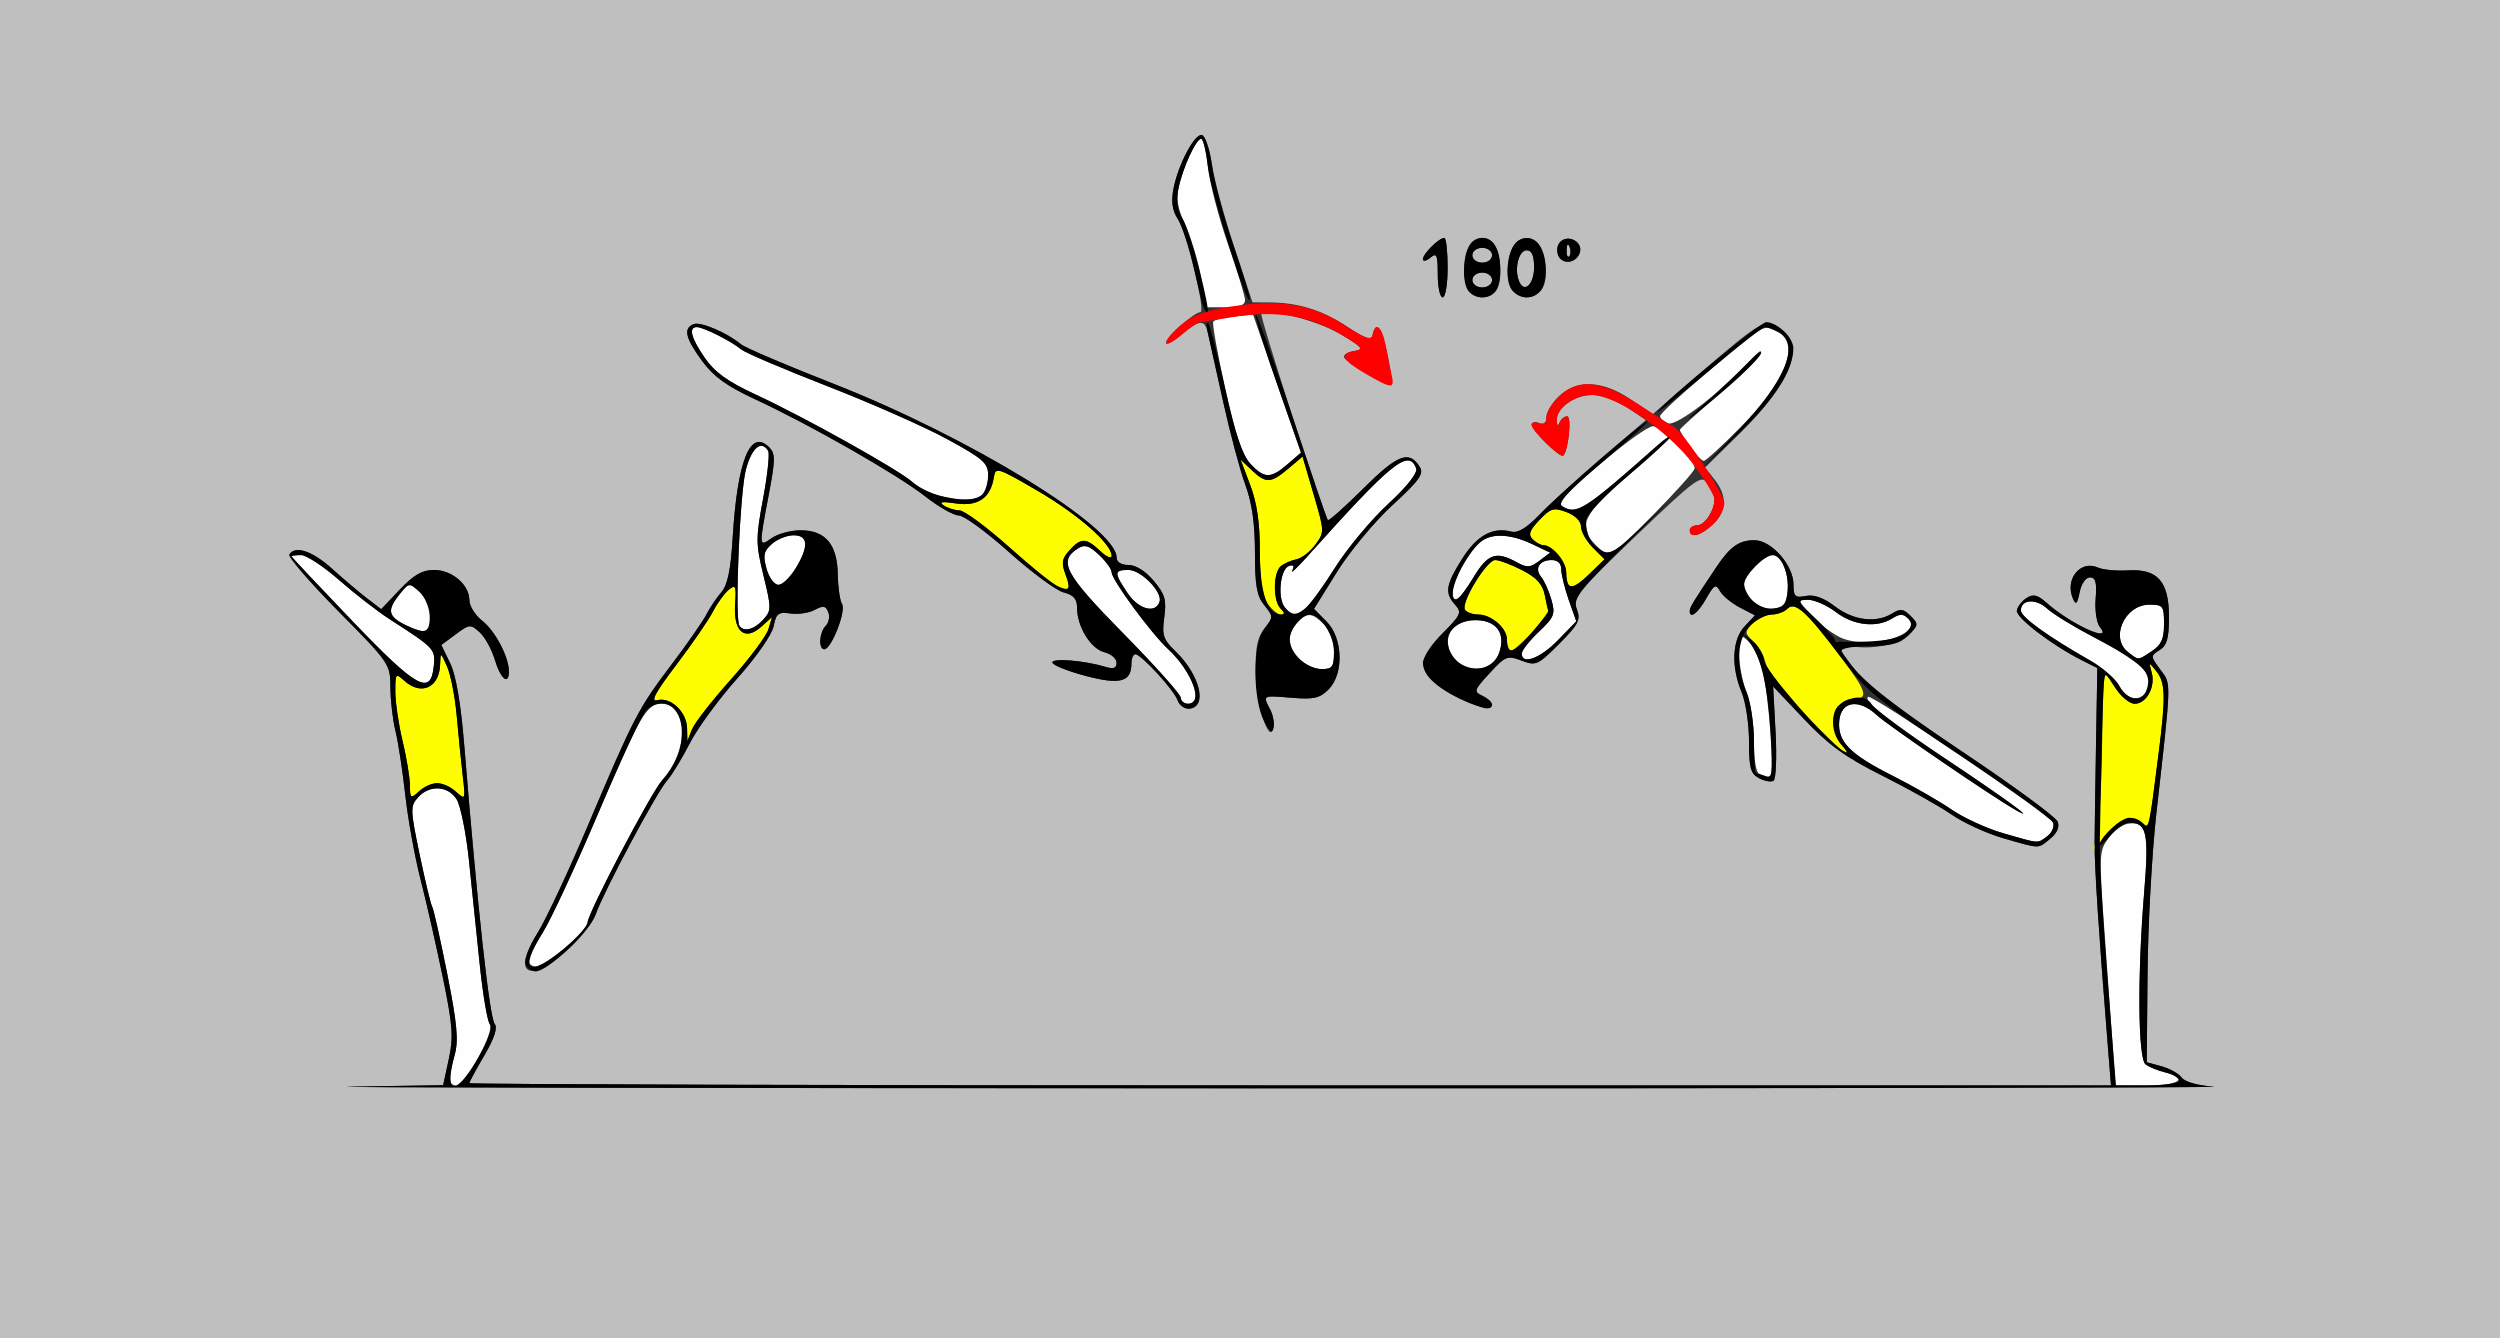 <?xml version="1.0" encoding="UTF-8" standalone="no"?>
<!-- Created with Inkscape (http://www.inkscape.org/) -->

<svg
   xmlns:dc="http://purl.org/dc/elements/1.1/"
   xmlns:cc="http://creativecommons.org/ns#"
   xmlns:rdf="http://www.w3.org/1999/02/22-rdf-syntax-ns#"
   xmlns:svg="http://www.w3.org/2000/svg"
   xmlns="http://www.w3.org/2000/svg"
   xmlns:sodipodi="http://sodipodi.sourceforge.net/DTD/sodipodi-0.dtd"
   xmlns:inkscape="http://www.inkscape.org/namespaces/inkscape"
   id="svg3908"
   version="1.1"
   inkscape:version="0.91 r13725"
   width="472.897"
   height="253.125"
   viewBox="0 0 472.897 253.125"
   sodipodi:docname="20fx520101.svg">
  <rect x="0" y="0" width="472.897" height="253.125" fill="#333333" stroke="none"/>
  <defs
     id="defs3912" />
  <sodipodi:namedview
     pagecolor="#ffffff"
     bordercolor="#666666"
     borderopacity="1"
     objecttolerance="10"
     gridtolerance="10"
     guidetolerance="10"
     inkscape:pageopacity="0"
     inkscape:pageshadow="2"
     inkscape:window-width="792"
     inkscape:window-height="480"
     id="namedview3910"
     showgrid="false"
     inkscape:zoom="0.60901187"
     inkscape:cx="201.1455"
     inkscape:cy="113.42647"
     inkscape:window-x="0"
     inkscape:window-y="0"
     inkscape:window-maximized="0"
     inkscape:current-layer="svg3908" />
  <g
     id="g3918">
    <path
       style="fill:#fefefe"
       d="m 85.052,204.141 c 0.003,-0.645 0.433,-2.715 0.955,-4.601 0.755,-2.728 0.467,-5.864 -1.411,-15.33 -1.298,-6.546 -2.578,-12.253 -2.843,-12.684 -0.265,-0.43 -1.333,-4.869 -2.373,-9.864 -1.781,-8.553 -1.798,-9.184 -0.304,-10.84 2.159,-2.393 5.627,-2.226 7.284,0.35 0.746,1.16 1.797,6.328 2.334,11.484 0.538,5.156 1.456,14.016 2.041,19.688 0.585,5.672 1.445,10.788 1.911,11.368 1.045,1.301 -4.632,11.601 -6.395,11.601 -0.663,0 -1.203,-0.527 -1.2,-1.172 z m 314.698,-4.688 c -0.225,-3.223 -0.942,-13.18 -1.593,-22.127 -1.142,-15.706 -1.119,-16.354 0.658,-18.75 1.012,-1.365 2.676,-2.608 3.697,-2.762 3.535,-0.532 4.021,1.522 3.076,12.99 -1.296,15.718 -1.174,31.387 0.253,32.515 0.643,0.508 2.325,1.2 3.738,1.539 4.6,1.102 2.713,2.455 -3.425,2.455 l -5.995,0 -0.41,-5.859 z M 100,181.723 c 0,-0.599 1.218,-3.025 2.707,-5.391 1.489,-2.365 6.176,-12.453 10.415,-22.416 7.894,-18.553 9.185,-20.791 11.991,-20.791 5.212,0 5.268,8.693 0.094,14.531 -2.097,2.366 -13.972,25.011 -14.052,26.797 -0.073,1.634 -7.972,8.359 -9.817,8.359 -0.736,0 -1.338,-0.49 -1.338,-1.09 z M 378.949,157.624 c -3.097,-0.89 -7.513,-2.914 -9.813,-4.497 -2.3,-1.584 -7.302,-4.453 -11.116,-6.375 -8.139,-4.104 -10.434,-6.45 -10.118,-10.345 0.307,-3.784 3.681,-4.326 7.105,-1.141 2.092,1.946 21.963,15.522 26.301,17.969 4.313,2.433 -1.972,-2.158 -13.097,-9.566 -11.691,-7.786 -15.761,-11.036 -14.84,-11.849 0.666,-0.588 34.438,22.371 34.982,23.782 0.293,0.76 -0.201,1.92 -1.098,2.578 -1.932,1.417 -1.295,1.46 -8.307,-0.555 z m -46.005,-11.057 c -0.761,-0.308 -1.168,-2.53 -1.168,-6.374 0,-3.246 -0.631,-7.416 -1.402,-9.267 -0.771,-1.851 -1.402,-5.132 -1.402,-7.291 0,-3.691 0.098,-3.836 1.649,-2.428 0.907,0.823 2.14,3.315 2.739,5.536 1.276,4.728 2.364,20.479 1.407,20.371 -0.36,-0.041 -1.181,-0.287 -1.824,-0.547 z M 223.364,132.001 c 0,-0.618 -4.87,-6.07 -10.822,-12.116 -11.185,-11.36 -12.457,-13.747 -8.612,-16.164 1.254,-0.788 2.101,-0.524 3.972,1.24 1.308,1.233 2.378,2.716 2.378,3.297 0,1.409 7.506,11.608 10.712,14.555 4.477,4.116 6.744,10.312 3.774,10.312 -0.771,0 -1.402,-0.506 -1.402,-1.124 z m 177.529,-2.235 c -0.711,-1.332 -3.2,-3.504 -5.532,-4.828 -7.844,-4.451 -13.07,-8.211 -13.094,-9.421 -0.043,-2.13 2.809,-2.378 4.93,-0.428 1.13,1.039 5.081,3.465 8.778,5.39 6.741,3.51 10.567,6.377 10.567,7.917 0,4.149 -3.689,5.043 -5.649,1.369 z M 66.593,117.418 C 60.299,110.846 55.147,105.363 55.144,105.234 55.142,105.105 55.957,105 56.955,105 c 0.998,0 4.235,2.125 7.194,4.722 2.958,2.597 7.294,5.953 9.634,7.458 8.401,5.403 8.586,5.599 8.28,8.764 -0.556,5.753 -3.179,4.307 -15.469,-8.525 z m 179.201,7.27 c -2.245,-2.252 -2.401,-4.958 -0.401,-6.964 1.924,-1.93 2.82,-1.859 5.073,0.402 1.157,1.161 1.869,3.125 1.869,5.156 0,2.875 -0.289,3.281 -2.336,3.281 -1.285,0 -3.178,-0.844 -4.206,-1.875 z m 29.625,0.206 c -3.446,-3.82 -0.741,-8.18 4.673,-7.529 3.301,0.397 4.661,2.769 3.5,6.102 -1.159,3.326 -5.738,4.126 -8.173,1.427 z m 12.431,-1.267 c 0,-0.584 1.455,-2.438 3.234,-4.121 2.932,-2.774 3.154,-3.339 2.376,-6.061 -0.472,-1.651 -1.333,-3.575 -1.912,-4.276 -1.347,-1.628 -0.372,-3.231 1.966,-3.231 1.15,0 1.814,0.643 1.814,1.757 0,0.966 0.64,3.576 1.422,5.799 l 1.422,4.042 -3.481,3.576 c -3.349,3.441 -6.84,4.724 -6.84,2.514 z m 114.72,-0.244 c -3.517,-2.678 -0.689,-9.007 4.025,-9.007 2.573,0 2.751,0.236 2.751,3.642 0,2.837 -0.509,3.977 -2.304,5.156 -2.718,1.787 -2.419,1.773 -4.472,0.209 z m -54.439,-2.799 c -1.542,-0.711 -4.039,-2.61 -5.549,-4.22 -2.73,-2.911 -2.733,-2.927 -0.555,-2.927 1.204,0 3.568,1.055 5.253,2.344 3.327,2.545 7.713,3.038 10.654,1.195 1.448,-0.907 2.075,-0.906 2.985,0.007 3.069,3.079 -7.479,6.049 -12.787,3.601 z M 76.869,118.311 c -3.496,-1.685 -3.744,-2.853 -1.257,-5.933 1.754,-2.173 1.808,-2.179 3.738,-0.427 1.89,1.716 2.712,6.559 1.257,7.413 -0.386,0.226 -2.068,-0.247 -3.738,-1.052 z m 62.989,0.04 c -0.903,-1.466 0.087,-25.244 1.23,-29.522 1.11,-4.154 2.912,-5.669 4.219,-3.547 0.307,0.498 -0.123,4.552 -0.955,9.009 -1.408,7.539 -1.403,8.554 0.074,14.601 1.509,6.178 1.506,6.589 -0.069,8.335 -1.699,1.883 -3.72,2.389 -4.499,1.125 z m 103.183,-3.446 c -1.447,-1.749 -0.895,-7.292 0.78,-7.845 0.867,-0.286 1.071,9.4e-4 0.612,0.865 -0.377,0.711 0.931,-0.512 2.907,-2.719 15.911,-17.769 19.11,-20.362 20.533,-16.644 0.336,0.878 -1.586,3.333 -5.321,6.797 -3.215,2.982 -7.712,8.376 -9.991,11.985 -5.514,8.729 -7.349,10.187 -9.521,7.561 z m -29.724,-2.678 c -2.649,-3.936 -2.631,-4.415 0.166,-4.415 2.373,0 6.458,4.195 5.861,6.018 -0.756,2.308 -3.97,1.453 -6.027,-1.603 z m 118.176,1.415 c -0.873,-0.967 -1.587,-2.39 -1.587,-3.162 0,-1.618 3.807,-5.48 5.401,-5.48 1.685,0 3.151,3.54 2.832,6.84 -0.234,2.429 -0.746,3.057 -2.675,3.282 -1.429,0.167 -3.021,-0.426 -3.972,-1.48 z m -56.723,-1.846 c 0.005,-1.987 3.324,-7.755 5.397,-9.375 2.054,-1.605 5.628,-1.419 9.673,0.503 l 3.391,1.612 -2.033,1.538 c -1.757,1.329 -2.344,1.365 -4.325,0.265 -3.872,-2.151 -5.459,-1.59 -8.15,2.879 -2.683,4.457 -3.958,5.288 -3.952,2.578 z m -129.775,-4.219 c -0.709,-2.533 -0.539,-3.323 1.011,-4.688 1.025,-0.902 2.869,-1.641 4.097,-1.641 1.505,0 2.232,0.535 2.229,1.641 -0.006,2.434 -3.498,7.734 -5.096,7.734 -0.769,0 -1.77,-1.36 -2.242,-3.047 z M 301.869,103.125 c -3.542,-3.553 -2.486,-5.834 6.075,-13.125 4.369,-3.721 7.944,-7.004 7.944,-7.296 0,-0.292 -0.946,0.308 -2.103,1.333 -14.155,12.548 -15.561,13.447 -18.303,11.704 -0.908,-0.577 1.039,-2.738 7.168,-7.954 4.628,-3.939 9.128,-7.162 9.999,-7.162 1.688,0 7.911,6.244 7.911,7.938 0,1.112 -15.049,16.437 -16.141,16.437 -0.375,0 -1.523,-0.844 -2.551,-1.875 z M 177.743,93.76 c -1.704,-0.405 -4.017,-1.559 -5.14,-2.565 -2.599,-2.329 -20.428,-12.281 -29.687,-16.572 -5.258,-2.437 -7.728,-4.214 -9.579,-6.894 -2.623,-3.796 -3.155,-5.854 -1.514,-5.854 1.228,0 6.496,2.649 8.365,4.207 0.771,0.643 8.131,3.784 16.355,6.981 8.224,3.197 18.423,7.705 22.664,10.018 6.769,3.692 7.71,4.519 7.71,6.781 0,4.567 -2.278,5.535 -9.173,3.898 z m 58.786,-6.019 c -1.524,-1.627 -2.859,-5.61 -4.775,-14.25 -1.463,-6.595 -2.48,-12.284 -2.259,-12.642 0.221,-0.358 2.006,-0.804 3.967,-0.992 l 3.566,-0.341 4.529,13.056 4.529,13.056 -2.534,2.186 c -3.195,2.756 -4.385,2.744 -7.023,-0.072 z m 83.162,-3.277 c -1.063,-1.498 -1.933,-2.915 -1.933,-3.15 0,-0.235 3.184,-3.102 7.077,-6.371 3.892,-3.269 7.513,-6.809 8.046,-7.866 0.582,-1.152 -0.1,-0.751 -1.703,1.001 -5.548,6.069 -14.055,12.602 -15.622,11.999 -0.845,-0.325 -1.537,-0.94 -1.537,-1.365 0,-0.425 3.68,-3.866 8.178,-7.645 12.147,-10.207 11.178,-9.617 13.813,-8.413 4.666,2.133 1.99,9.277 -6.818,18.205 -3.434,3.48 -6.541,6.328 -6.906,6.328 -0.364,0 -1.532,-1.225 -2.595,-2.723 z M 227.16,52.266 c -0.616,-3.223 -1.967,-7.646 -3.002,-9.831 -1.36,-2.869 -1.697,-4.819 -1.213,-7.027 0.828,-3.784 3.33,-9.157 4.264,-9.157 0.382,0 0.961,2.426 1.288,5.391 0.327,2.965 2.039,9.536 3.806,14.602 1.766,5.066 3.212,9.812 3.212,10.547 0,0.926 -1.109,1.336 -3.617,1.336 l -3.617,0 -1.12,-5.859 z"
       id="path3928"
       inkscape:connector-curvature="0" />
    <path
       style="fill:#bfbfbf"
       d="M 0,126.562 0,0 l 236.449,0 236.449,0 0,126.562 0,126.562 -236.449,0 L 0,253.125 0,126.562 Z m 418.755,78.99 c -3.027,-0.209 -5.48,-0.903 -6.076,-1.72 -0.549,-0.753 -2.26,-1.712 -3.801,-2.131 l -2.803,-0.761 0.151,-16.799 c 0.083,-9.239 0.839,-22.916 1.68,-30.392 2.881,-25.628 2.843,-24.216 0.735,-27.077 -1.867,-2.532 -1.87,-2.616 -0.135,-3.702 1.393,-0.873 1.775,-2.218 1.775,-6.26 0,-6.733 -2.147,-9.162 -7.788,-8.813 -2.142,0.132 -4.688,-0.111 -5.657,-0.54 -3.341,-1.48 -6.312,2.24 -4.712,5.9 0.546,1.25 0.812,0.99 1.256,-1.227 0.323,-1.614 1.157,-2.812 1.956,-2.812 1.067,0 1.318,0.941 1.075,4.021 -0.177,2.245 0.183,4.626 0.815,5.391 2.649,3.202 -5.577,-0.551 -10.119,-4.617 -1.666,-1.491 -2.501,-1.695 -3.738,-0.913 -0.876,0.554 -1.714,1.619 -1.861,2.367 -0.26,1.321 6.613,6.574 12.417,9.491 l 2.804,1.409 -0.241,13.925 c -0.133,7.659 -0.258,16.245 -0.278,19.081 -0.032,4.549 0.791,17.153 2.555,39.141 l 0.546,6.797 -155.263,0 c -85.395,0 -155.263,-0.192 -155.263,-0.427 0,-0.235 1.277,-2.6 2.837,-5.254 1.851,-3.15 2.537,-5.2 1.974,-5.901 -1.006,-1.251 -3.232,-21.56 -5.771,-52.636 -0.659,-8.066 -1.563,-13.354 -2.672,-15.638 l -1.676,-3.45 2.725,-2.021 c 2.603,-1.931 2.806,-1.948 4.531,-0.382 0.993,0.902 2.29,3.258 2.881,5.237 1.073,3.592 2.648,4.878 2.648,2.161 0,-2.719 -2.582,-7.628 -5.027,-9.557 -1.347,-1.063 -2.45,-2.821 -2.45,-3.907 0,-2.916 -3.281,-5.724 -6.687,-5.724 -2.219,0 -3.819,0.918 -6.467,3.71 l -3.518,3.71 -2.645,-2.015 c -1.455,-1.108 -4.423,-3.621 -6.597,-5.585 -3.781,-3.417 -7.039,-4.514 -8.132,-2.74 -0.281,0.457 3.9,5.293 9.291,10.747 9.684,9.797 9.802,9.97 9.824,14.404 0.012,2.468 0.441,6.175 0.953,8.238 0.512,2.062 1.345,7.491 1.851,12.063 0.506,4.572 1.8,11.744 2.877,15.938 1.077,4.193 2.961,12.476 4.187,18.405 1.928,9.321 2.086,11.445 1.166,15.683 l -1.064,4.902 -17.379,0.277 c -9.559,0.152 66.943,0.294 170.004,0.315 103.061,0.021 185.098,-0.119 182.306,-0.311 z m -311.588,-25.689 c 2.462,-2.138 4.939,-5.236 5.504,-6.886 1.438,-4.196 11.494,-23.052 13.504,-25.321 0.913,-1.031 2.841,-4.195 4.283,-7.031 1.442,-2.836 5.48,-8.355 8.972,-12.265 3.635,-4.07 6.587,-8.304 6.906,-9.904 0.485,-2.432 0.897,-2.745 3.172,-2.41 1.438,0.212 3.51,-0.096 4.605,-0.684 1.621,-0.87 2.098,-0.788 2.568,0.441 0.318,0.83 0.101,1.988 -0.481,2.572 -1.234,1.238 -1.426,4.437 -0.266,4.437 1.32,0 4.153,-7.236 3.347,-8.545 -0.409,-0.664 -0.773,-3.189 -0.808,-5.61 -0.082,-5.666 -2.331,-8.345 -7.007,-8.345 -1.862,0 -4.32,0.657 -5.463,1.459 -2.474,1.738 -2.472,1.772 -0.613,-8.057 1.297,-6.856 1.305,-7.902 0.072,-9.138 -3.534,-3.545 -5.985,2.568 -6.871,17.142 -0.373,6.136 -0.958,8.949 -2.146,10.312 -0.898,1.031 -2.172,2.93 -2.832,4.219 -0.66,1.289 -3.594,5.508 -6.522,9.375 -6.36,8.402 -7.18,9.978 -15.856,30.469 -3.711,8.766 -8.013,17.943 -9.558,20.393 -4.888,7.75 -1.763,9.673 5.489,3.377 z m 280.638,-21.2 c 1.308,-1.063 1.814,-2.212 1.424,-3.234 -0.333,-0.872 -8.455,-6.823 -18.048,-13.224 -9.647,-6.438 -18.486,-13.045 -19.778,-14.784 -5.241,-7.054 -5.049,-6.581 -2.235,-5.508 3.43,1.308 10.16,0.179 12.163,-2.041 1.533,-1.7 1.536,-1.9 0.041,-3.399 -1.312,-1.316 -1.908,-1.392 -3.43,-0.44 -2.998,1.878 -7.334,1.357 -10.806,-1.3 -2.168,-1.659 -3.964,-2.308 -5.545,-2.005 -2.042,0.392 -2.339,0.118 -2.339,-2.162 0,-3.645 -4.171,-8.379 -7.381,-8.379 -2.898,0 -4.597,1.194 -7.17,5.039 -4.459,6.664 -5.065,7.659 -5.07,8.32 -0.011,1.626 1.515,0.484 3.111,-2.328 1.503,-2.649 1.824,-2.82 2.617,-1.4 0.497,0.89 2.186,2.284 3.755,3.098 l 2.852,1.479 -1.964,2.097 c -2.357,2.517 -2.586,7.574 -0.562,12.433 0.771,1.851 1.402,6.041 1.402,9.312 0,5.007 0.298,6.106 1.888,6.96 1.039,0.558 2.273,0.776 2.742,0.485 0.47,-0.292 0.647,-4.413 0.393,-9.184 l -0.46,-8.655 5.896,6.224 c 4.638,4.895 7.791,7.172 14.774,10.669 4.883,2.445 10.761,5.742 13.061,7.326 2.3,1.584 6.716,3.609 9.813,4.499 7.111,2.043 6.475,2.036 8.855,0.103 z m -147.558,-24.49 c -1.427,-2.675 -1.475,-2.649 4.04,-2.19 4.216,0.351 5.354,0.097 7.009,-1.563 2.951,-2.96 2.749,-9.73 -0.385,-12.873 l -2.361,-2.368 4.335,-6.978 c 2.387,-3.841 7.106,-9.524 10.5,-12.644 5.121,-4.707 5.996,-5.934 5.168,-7.252 -2.005,-3.193 -4.19,-2.35 -10.7,4.13 -3.519,3.502 -6.53,6.18 -6.692,5.951 -0.887,-1.257 -12.925,-38.616 -12.561,-38.981 1.174,-1.177 10.409,1.146 14.829,3.73 4.184,2.447 4.646,2.966 2.88,3.236 -1.157,0.177 -2.103,0.678 -2.103,1.114 0,0.856 8.484,5.88 9.021,5.341 0.179,-0.179 -0.153,-2.717 -0.738,-5.639 -1.037,-5.179 -2.23,-6.798 -2.84,-3.852 -0.243,1.176 -1.173,0.881 -4.765,-1.51 -4.714,-3.138 -9.298,-4.578 -14.696,-4.616 l -3.271,-0.023 -3.48,-10.546 c -1.914,-5.8 -3.807,-12.834 -4.206,-15.629 -0.399,-2.796 -1.228,-5.249 -1.843,-5.452 -1.356,-0.448 -4.563,5.602 -5.432,10.246 -0.44,2.351 -0.194,4.044 0.812,5.582 1.71,2.618 5.364,17.675 4.289,17.675 -1.169,0 -6.495,4.749 -6.495,5.792 0,0.516 1.294,-0.155 2.875,-1.49 3.524,-2.974 4.424,-3.031 5.06,-0.318 0.272,1.16 1.561,6.961 2.865,12.891 1.304,5.93 3.193,13.012 4.197,15.738 1.271,3.451 1.825,7.336 1.825,12.787 0,6.286 0.349,8.262 1.77,10.022 1.735,2.15 1.736,2.236 0.003,4.445 -1.369,1.746 -1.736,3.647 -1.63,8.458 0.135,6.116 2.634,13.703 3.374,10.239 0.187,-0.875 -0.107,-2.43 -0.654,-3.454 z m -13.475,-1.534 c 0.781,-2.042 -1.237,-6.375 -4.372,-9.388 -2.372,-2.28 -2.635,-3.064 -2.168,-6.481 0.45,-3.293 0.146,-4.346 -1.989,-6.891 -1.553,-1.851 -3.385,-3.005 -4.774,-3.005 -1.378,0 -2.253,-0.545 -2.253,-1.404 0,-5.752 -27.877,-22.837 -53.84,-32.995 -8.683,-3.397 -16.417,-6.7 -17.188,-7.339 -2.658,-2.203 -7.649,-4.335 -8.963,-3.829 -2.015,0.776 -1.595,2.631 1.577,6.958 2.182,2.977 4.655,4.764 10.047,7.263 10.413,4.825 27.016,14.309 32.236,18.414 2.488,1.956 5.312,3.557 6.277,3.557 0.964,0 5.256,3.134 9.536,6.965 4.281,3.831 8.921,7.251 10.312,7.602 1.885,0.475 2.529,1.22 2.529,2.925 0,3.53 2.586,7.73 5.157,8.377 1.276,0.321 2.319,1.22 2.319,1.998 0,1.03 -0.571,1.241 -2.103,0.776 -3.936,-1.194 -10.047,-1.703 -10.047,-0.836 0,0.475 2.772,1.604 6.16,2.51 6.63,1.772 8.794,1.204 8.794,-2.307 0,-0.968 0.335,-1.76 0.745,-1.76 1.093,0 7.303,6.757 7.971,8.672 0.703,2.017 3.295,2.156 4.037,0.218 z m 55.472,0.629 c 0,-0.437 -0.819,-1.175 -1.819,-1.641 -1.71,-0.796 -1.629,-1.053 1.356,-4.298 2.982,-3.242 3.349,-3.386 6.037,-2.368 2.721,1.03 3.07,0.874 7.099,-3.168 3.72,-3.732 4.13,-4.535 3.357,-6.576 -0.815,-2.15 0.035,-3.201 11.284,-13.954 11.369,-10.867 12.25,-11.513 13.454,-9.861 0.709,0.972 1.289,2.348 1.289,3.057 0,2.158 -1.853,4.915 -3.304,4.915 -0.753,0 -1.369,0.422 -1.369,0.938 0,1.576 2.099,1.048 4.379,-1.101 2.64,-2.488 2.759,-5.386 0.348,-8.461 l -1.815,-2.315 6.592,-6.484 c 9.709,-9.55 12.465,-16.619 7.7,-19.752 -3.022,-1.986 -3.538,-1.699 -15.485,8.616 l -8.728,7.536 -4.196,-2.827 c -5.313,-3.58 -10.103,-3.784 -13.508,-0.575 -1.314,1.238 -2.389,3.008 -2.389,3.934 0,1.11 -0.477,1.499 -1.402,1.143 -0.771,-0.297 -1.402,-0.152 -1.402,0.323 0,1.074 5.443,6.381 5.982,5.832 0.991,-1.008 1.632,-7.432 0.742,-7.432 -0.528,0 -1.173,0.527 -1.432,1.172 -0.305,0.759 -0.497,0.646 -0.545,-0.323 -0.12,-2.441 3.459,-4.976 6.889,-4.878 1.726,0.049 4.675,1.137 6.554,2.418 l 3.416,2.329 -8.233,7.048 c -4.528,3.876 -9.847,8.728 -11.82,10.782 -2.45,2.55 -4.149,3.587 -5.359,3.27 -3.55,-0.931 -6.527,0.703 -9.316,5.113 -3.135,4.959 -3.368,6.474 -1.34,8.722 1.297,1.438 1.087,1.921 -2.336,5.354 -4.192,4.205 -4.683,6.618 -1.867,9.174 3.515,3.191 11.189,6.167 11.189,4.338 z M 273.832,50.625 c 0,-3.094 -0.282,-5.625 -0.627,-5.625 -1.003,0 -4.046,3.016 -4.046,4.01 0,0.499 0.631,0.382 1.402,-0.26 1.212,-1.009 1.402,-0.579 1.402,3.166 0,2.383 0.421,4.334 0.935,4.334 0.519,0 0.935,-2.5 0.935,-5.625 z m 9.12,4.453 c 1.539,-1.922 0.902,-8.337 -0.943,-9.503 -2.65,-1.676 -4.885,0.406 -5.029,4.683 -0.137,4.077 0.948,5.992 3.394,5.992 0.902,0 2.062,-0.527 2.578,-1.172 z m -4.447,-2.109 c 0,-0.781 0.831,-1.406 1.869,-1.406 1.038,0 1.869,0.625 1.869,1.406 0,0.781 -0.831,1.406 -1.869,1.406 -1.038,0 -1.869,-0.625 -1.869,-1.406 z m 0,-4.688 c 0,-0.781 0.831,-1.406 1.869,-1.406 1.038,0 1.869,0.625 1.869,1.406 0,0.781 -0.831,1.406 -1.869,1.406 -1.038,0 -1.869,-0.625 -1.869,-1.406 z m 13.03,6.628 c 1.591,-1.923 0.853,-8.105 -1.114,-9.341 -2.538,-1.595 -4.855,0.416 -5.2,4.514 -0.323,3.829 1.029,6.168 3.565,6.168 0.902,0 2.139,-0.603 2.75,-1.341 z m -4.225,-1.794 c -0.897,-2.345 -0.021,-5.771 1.475,-5.771 0.973,0 1.402,0.981 1.402,3.203 0,3.324 -1.929,5.046 -2.877,2.568 z m 11.58,-5.55 c 0.372,-1.937 -2.326,-3.243 -3.75,-1.815 -1.424,1.428 -0.123,4.135 1.809,3.762 0.895,-0.173 1.769,-1.049 1.941,-1.947 z m -2.555,-0.299 c 0.045,-1.092 0.266,-1.314 0.565,-0.566 0.27,0.677 0.237,1.485 -0.074,1.797 -0.311,0.312 -0.531,-0.242 -0.491,-1.23 z"
       id="path3926"
       inkscape:connector-curvature="0" />
    <path
       style="fill:#fefe00"
       d="m 396.739,157.022 c 0.404,-2.057 0.793,-8.592 0.865,-14.522 0.072,-5.93 0.227,-11.836 0.345,-13.125 0.212,-2.321 0.233,-2.314 2.159,0.703 1.07,1.676 2.73,3.047 3.69,3.047 2.214,0 3.955,-3.192 3.216,-5.895 -0.553,-2.02 -0.529,-2.026 0.883,-0.254 1.718,2.156 1.791,4.765 0.434,15.475 -1.832,14.455 -1.829,14.444 -2.974,13.296 -1.834,-1.84 -4.17,-1.16 -6.803,1.978 l -2.548,3.038 0.734,-3.741 z M 77.537,148.505 c -0.018,-1.498 -0.643,-5.255 -1.387,-8.348 -0.745,-3.094 -1.361,-7.272 -1.369,-9.286 -0.014,-3.488 0.066,-3.587 1.695,-2.109 3.191,2.897 6.638,1.327 6.778,-3.089 0.075,-2.372 0.086,-2.369 1.321,0.422 0.685,1.547 1.506,5.766 1.825,9.375 0.319,3.609 0.827,8.672 1.128,11.25 0.538,4.597 0.513,4.656 -1.274,3.047 -2.287,-2.059 -4.77,-2.091 -6.975,-0.089 -1.618,1.469 -1.711,1.407 -1.742,-1.172 z M 341.536,135.234 c -3.847,-3.996 -7.244,-8.404 -7.55,-9.796 -0.306,-1.392 -1.352,-3.253 -2.326,-4.137 -1.654,-1.502 -1.668,-1.718 -0.215,-3.329 0.855,-0.948 2.456,-1.723 3.559,-1.723 1.103,0 2.499,-0.496 3.104,-1.103 1.439,-1.443 3.571,0.481 10.046,9.065 4.993,6.618 5.408,7.975 2.444,7.975 -3.789,0 -5.239,5.366 -2.323,8.598 0.851,0.943 1.256,1.714 0.901,1.714 -0.355,0 -3.793,-3.27 -7.64,-7.266 z m -211.571,2.489 c -0.075,-3.063 -3.12,-5.932 -5.605,-5.28 -1.38,0.362 -0.445,-1.388 3.567,-6.679 2.99,-3.943 6.102,-8.466 6.917,-10.051 0.815,-1.584 2.154,-3.441 2.977,-4.127 1.337,-1.113 1.468,-0.821 1.23,2.75 -0.344,5.159 1.827,7.011 4.943,4.218 l 2.048,-1.836 -0.706,2.344 c -0.388,1.289 -3.598,5.575 -7.132,9.523 -3.534,3.949 -6.82,8.168 -7.303,9.375 l -0.877,2.195 -0.059,-2.433 z m 155.698,-14.605 c -0.339,-0.34 -0.617,-1.327 -0.617,-2.192 0,-2.114 -2.955,-4.677 -5.392,-4.677 -1.086,0 -2.23,-0.416 -2.544,-0.924 -0.813,-1.319 4.108,-9.388 5.725,-9.388 0.743,0 3.029,0.859 5.082,1.91 2.719,1.392 3.88,2.657 4.281,4.665 0.302,1.515 0.604,2.892 0.671,3.058 0.313,0.781 -6.665,8.091 -7.206,7.548 z m -45.891,-8.952 c -1.032,-1.478 -1.455,-4.337 -1.455,-9.834 0,-5.419 -0.549,-9.2 -1.826,-12.57 l -1.826,-4.82 2.12,1.998 c 2.702,2.546 3.586,2.509 6.898,-0.286 l 2.706,-2.284 2.095,7.142 c 2.071,7.063 2.075,7.168 0.304,9.549 -0.985,1.324 -2.587,2.559 -3.56,2.743 -0.974,0.184 -2.296,0.763 -2.938,1.287 -1.488,1.212 -1.519,6.557 -0.047,8.034 0.81,0.813 0.825,1.125 0.053,1.125 -0.588,0 -1.723,-0.938 -2.523,-2.084 z M 200,110.884 c -0.771,-0.292 -4.886,-3.634 -9.144,-7.426 -4.258,-3.792 -8.464,-6.902 -9.346,-6.91 -0.882,-0.007 -2.235,-0.436 -3.006,-0.951 -0.993,-0.663 -0.308,-0.771 2.349,-0.37 4.135,0.624 6.543,-1.044 7.145,-4.953 0.305,-1.978 0.668,-1.865 8.263,2.559 7.703,4.488 14.019,10.036 14.019,12.316 0,0.613 -0.973,0.197 -2.163,-0.924 -2.684,-2.529 -3.629,-2.548 -5.823,-0.116 -1.456,1.614 -1.567,2.365 -0.693,4.688 1.058,2.811 0.89,3.03 -1.601,2.087 z m 96.901,0.07 c -0.352,-0.353 -0.639,-1.56 -0.639,-2.684 0,-2.04 -2.611,-5.145 -4.326,-5.145 -0.499,0 -1.411,-0.505 -2.027,-1.123 -0.869,-0.872 -0.582,-1.685 1.286,-3.642 2.146,-2.247 2.701,-2.407 5.138,-1.484 1.646,0.623 2.732,1.715 2.732,2.747 0,0.942 1,2.715 2.222,3.941 l 2.222,2.229 -2.984,2.901 c -1.641,1.596 -3.272,2.613 -3.624,2.26 z"
       id="path3924"
       inkscape:connector-curvature="0" />
    <path
       style="fill:#fe0000"
       d="m 319.626,100.312 c 0,-0.516 0.616,-0.938 1.369,-0.938 1.455,0 3.304,-2.76 3.304,-4.931 0,-0.717 -1.787,-3.682 -3.972,-6.588 -4.702,-6.255 -14.502,-13.008 -19.065,-13.138 -3.338,-0.095 -6.915,2.474 -6.796,4.881 0.048,0.969 0.24,1.083 0.545,0.323 0.259,-0.645 0.904,-1.172 1.432,-1.172 0.89,0 0.248,6.424 -0.742,7.432 -0.539,0.548 -5.982,-4.758 -5.982,-5.832 0,-0.474 0.631,-0.62 1.402,-0.323 0.925,0.356 1.402,-0.032 1.402,-1.143 0,-0.925 1.075,-2.695 2.389,-3.934 3.709,-3.495 8.094,-3.009 15.27,1.693 3.287,2.154 6.233,4.036 6.546,4.183 1.637,0.768 9.44,12.624 9.44,14.342 0,1.102 -0.973,2.922 -2.163,4.043 -2.28,2.149 -4.379,2.677 -4.379,1.101 z M 258.178,70.617 c -4.453,-2.601 -4.968,-3.772 -1.869,-4.246 1.764,-0.27 1.296,-0.794 -2.907,-3.251 -5.933,-3.469 -12.355,-4.466 -20.224,-3.139 -3.084,0.52 -5.891,0.948 -6.237,0.951 -0.346,0.003 -1.923,1.098 -3.505,2.433 -3.295,2.782 -3.946,1.718 -0.773,-1.264 2.726,-2.562 5.536,-3.572 12.227,-4.396 8.102,-0.998 13.754,0.107 19.464,3.806 3.936,2.549 5.054,2.929 5.293,1.799 0.544,-2.58 1.813,-1.506 2.461,2.082 0.349,1.934 0.862,4.465 1.14,5.625 0.621,2.595 -0.035,2.544 -5.072,-0.398 z"
       id="path3922"
       inkscape:connector-curvature="0" />
    <path
       style="fill:#000000"
       d="m 66.445,205.549 17.379,-0.277 1.064,-4.902 c 0.92,-4.238 0.762,-6.362 -1.166,-15.683 -1.226,-5.93 -3.11,-14.212 -4.187,-18.405 -1.077,-4.193 -2.371,-11.365 -2.877,-15.938 -0.506,-4.572 -1.339,-10.001 -1.851,-12.063 -0.512,-2.062 -0.941,-5.77 -0.953,-8.238 -0.022,-4.434 -0.14,-4.607 -9.824,-14.404 -5.391,-5.454 -9.572,-10.29 -9.291,-10.747 1.093,-1.774 4.351,-0.676 8.132,2.74 2.173,1.964 5.142,4.477 6.597,5.585 l 2.645,2.015 3.518,-3.71 c 2.648,-2.792 4.248,-3.71 6.467,-3.71 3.406,0 6.687,2.808 6.687,5.724 0,1.086 1.102,2.844 2.45,3.907 2.445,1.929 5.027,6.838 5.027,9.557 0,2.717 -1.575,1.431 -2.648,-2.161 -0.591,-1.979 -1.887,-4.335 -2.881,-5.237 -1.725,-1.566 -1.928,-1.549 -4.531,0.382 l -2.725,2.021 1.676,3.45 c 1.11,2.283 2.013,7.572 2.672,15.638 2.539,31.077 4.765,51.385 5.771,52.636 0.563,0.701 -0.123,2.751 -1.974,5.901 -1.56,2.655 -2.837,5.019 -2.837,5.254 0,0.235 69.868,0.427 155.263,0.427 l 155.263,0 -0.546,-6.797 c -1.765,-21.988 -2.588,-34.591 -2.555,-39.141 0.02,-2.836 0.145,-11.423 0.278,-19.081 l 0.241,-13.925 -2.804,-1.409 c -5.804,-2.917 -12.677,-8.171 -12.417,-9.491 0.147,-0.748 0.985,-1.814 1.861,-2.367 1.237,-0.782 2.073,-0.578 3.738,0.913 4.542,4.065 12.768,7.819 10.119,4.617 -0.632,-0.764 -0.993,-3.146 -0.815,-5.391 0.243,-3.08 -0.008,-4.021 -1.075,-4.021 -0.799,0 -1.633,1.199 -1.956,2.812 -0.444,2.217 -0.71,2.477 -1.256,1.227 -1.6,-3.66 1.371,-7.38 4.712,-5.9 0.969,0.429 3.515,0.672 5.657,0.54 5.641,-0.349 7.788,2.081 7.788,8.813 0,4.042 -0.382,5.387 -1.775,6.26 -1.735,1.087 -1.732,1.17 0.135,3.702 2.109,2.861 2.147,1.449 -0.735,27.077 -0.841,7.477 -1.597,21.153 -1.68,30.392 l -0.151,16.799 2.803,0.761 c 1.541,0.418 3.252,1.377 3.801,2.131 0.595,0.817 3.049,1.511 6.076,1.72 2.792,0.193 -79.245,0.333 -182.306,0.311 -103.061,-0.021 -179.563,-0.163 -170.004,-0.315 z m 24.031,-5.509 c 1.936,-3.381 2.715,-5.651 2.171,-6.328 -0.466,-0.581 -1.326,-5.696 -1.911,-11.368 -0.585,-5.672 -1.503,-14.531 -2.041,-19.688 -0.538,-5.156 -1.588,-10.324 -2.334,-11.484 -1.657,-2.577 -5.125,-2.743 -7.284,-0.35 -1.495,1.657 -1.477,2.287 0.304,10.84 1.04,4.995 2.107,9.433 2.373,9.864 0.265,0.43 1.544,6.138 2.843,12.684 1.878,9.466 2.166,12.603 1.411,15.33 -2.124,7.672 0.213,7.934 4.469,0.501 z m 321.674,4.353 c 0,-0.506 -1.157,-1.197 -2.57,-1.536 -1.414,-0.339 -3.096,-1.031 -3.738,-1.539 -1.427,-1.128 -1.549,-16.797 -0.253,-32.515 0.929,-11.263 0.517,-13.179 -2.831,-13.179 -0.928,0 -2.559,1.112 -3.624,2.47 -1.065,1.359 -1.937,2.124 -1.937,1.701 0,-1.41 4.043,-5.109 5.583,-5.109 0.836,0 1.995,0.477 2.576,1.06 1.145,1.149 1.143,1.159 2.974,-13.296 1.357,-10.71 1.284,-13.319 -0.434,-15.475 -1.412,-1.772 -1.435,-1.765 -0.883,0.254 0.74,2.703 -1.001,5.895 -3.216,5.895 -0.959,0 -2.62,-1.371 -3.69,-3.047 -1.926,-3.017 -1.947,-3.024 -2.159,-0.703 -0.187,2.056 -0.475,13.522 -0.753,30 -0.077,4.542 0.692,16.557 2.505,39.141 l 0.546,6.797 5.952,0 c 3.274,0 5.952,-0.414 5.952,-0.92 z M 82.71,148.125 c 0.947,0 2.542,0.738 3.544,1.641 1.787,1.609 1.812,1.55 1.274,-3.047 -0.302,-2.578 -0.809,-7.641 -1.128,-11.25 -0.319,-3.609 -1.14,-7.828 -1.825,-9.375 -1.236,-2.79 -1.246,-2.794 -1.321,-0.422 -0.14,4.416 -3.587,5.986 -6.778,3.089 -1.628,-1.478 -1.708,-1.378 -1.695,2.109 0.008,2.014 0.624,6.192 1.369,9.286 0.745,3.094 1.369,6.851 1.387,8.348 0.032,2.579 0.124,2.641 1.742,1.172 0.94,-0.853 2.484,-1.552 3.431,-1.552 z M 405.975,130.705 c 1.313,-3.433 -0.48,-5.268 -9.999,-10.224 -3.698,-1.925 -7.648,-4.351 -8.778,-5.39 -2.121,-1.95 -4.973,-1.703 -4.93,0.428 0.024,1.21 5.251,4.97 13.094,9.421 2.332,1.323 4.821,3.496 5.532,4.828 1.441,2.701 4.212,3.213 5.082,0.939 z M 82.062,125.943 c 0.306,-3.165 0.121,-3.361 -8.28,-8.764 -2.34,-1.505 -6.676,-4.861 -9.634,-7.458 C 61.19,107.125 57.953,105 56.955,105 c -0.998,0 -1.813,0.105 -1.811,0.234 0.002,0.129 5.154,5.611 11.449,12.183 12.291,12.833 14.913,14.278 15.469,8.525 z m 324.98,-2.77 c 1.794,-1.179 2.304,-2.32 2.304,-5.156 0,-3.406 -0.178,-3.642 -2.751,-3.642 -4.714,0 -7.542,6.329 -4.025,9.007 2.053,1.564 1.754,1.578 4.472,-0.209 z M 81.308,116.34 c 0,-1.461 -0.863,-3.395 -1.958,-4.39 -1.93,-1.752 -1.984,-1.746 -3.738,0.427 -2.486,3.08 -2.239,4.249 1.257,5.933 3.676,1.771 4.439,1.432 4.439,-1.971 z m 18.096,66.006 c -0.295,-0.772 0.728,-3.409 2.273,-5.859 1.546,-2.451 5.847,-11.628 9.558,-20.393 8.676,-20.491 9.496,-22.067 15.856,-30.469 2.927,-3.867 5.862,-8.086 6.522,-9.375 0.66,-1.289 1.934,-3.188 2.832,-4.219 1.187,-1.364 1.773,-4.177 2.146,-10.312 0.886,-14.574 3.336,-20.687 6.871,-17.142 1.232,1.236 1.224,2.282 -0.072,9.138 -1.859,9.829 -1.861,9.795 0.613,8.057 1.142,-0.803 3.601,-1.459 5.463,-1.459 4.676,0 6.925,2.679 7.007,8.345 0.035,2.421 0.398,4.945 0.808,5.61 0.807,1.309 -2.027,8.545 -3.347,8.545 -1.16,0 -0.968,-3.199 0.266,-4.437 0.582,-0.584 0.799,-1.741 0.481,-2.572 -0.47,-1.229 -0.947,-1.311 -2.568,-0.441 -1.095,0.588 -3.167,0.895 -4.605,0.684 -2.275,-0.335 -2.687,-0.022 -3.172,2.41 -0.319,1.6 -3.272,5.834 -6.906,9.904 -3.492,3.91 -7.529,9.429 -8.972,12.265 -1.442,2.836 -3.37,6 -4.283,7.031 -2.01,2.269 -12.066,21.125 -13.504,25.321 -1.099,3.208 -9.073,10.773 -11.355,10.773 -0.756,0 -1.616,-0.632 -1.911,-1.404 z m 7.482,-3.049 c 2.315,-1.934 4.237,-4.113 4.269,-4.844 0.08,-1.786 11.955,-24.431 14.052,-26.797 2.627,-2.964 3.765,-5.721 3.765,-9.126 0,-4.949 -3.716,-7.169 -6.808,-4.068 -0.734,0.736 -4.802,9.49 -9.042,19.453 -4.239,9.963 -8.926,20.051 -10.415,22.416 -4.671,7.421 -2.771,8.769 4.179,2.965 z m 31.319,-50.711 c 3.534,-3.949 6.744,-8.234 7.132,-9.523 l 0.706,-2.344 -2.048,1.836 c -3.117,2.793 -5.287,0.941 -4.943,-4.218 0.238,-3.572 0.108,-3.864 -1.23,-2.75 -0.823,0.685 -2.163,2.542 -2.977,4.127 -0.815,1.584 -3.927,6.107 -6.917,10.051 -4.012,5.292 -4.946,7.041 -3.567,6.679 2.485,-0.652 5.531,2.217 5.605,5.28 l 0.059,2.433 0.877,-2.195 c 0.482,-1.207 3.769,-5.426 7.303,-9.375 z m 6.153,-11.36 c 1.575,-1.746 1.578,-2.157 0.069,-8.335 -1.477,-6.047 -1.482,-7.062 -0.074,-14.601 0.832,-4.456 1.262,-8.51 0.955,-9.009 -1.308,-2.122 -3.11,-0.608 -4.219,3.547 -1.143,4.278 -2.133,28.056 -1.23,29.522 0.779,1.264 2.8,0.759 4.499,-1.125 z m 6.12,-9.648 c 2.542,-4.182 2.415,-6.328 -0.374,-6.328 -1.228,0 -3.072,0.738 -4.097,1.641 -1.55,1.364 -1.72,2.154 -1.011,4.688 0.472,1.687 1.473,3.047 2.242,3.047 0.764,0 2.222,-1.371 3.241,-3.047 z M 378.949,158.561 c -3.097,-0.89 -7.513,-2.914 -9.813,-4.499 -2.3,-1.584 -8.178,-4.881 -13.061,-7.326 -6.984,-3.497 -10.137,-5.774 -14.774,-10.669 l -5.896,-6.224 0.46,8.655 c 0.254,4.77 0.077,8.892 -0.393,9.184 -0.469,0.291 -1.703,0.073 -2.742,-0.485 -1.59,-0.854 -1.888,-1.953 -1.888,-6.96 0,-3.27 -0.631,-7.461 -1.402,-9.312 -2.024,-4.859 -1.795,-9.916 0.562,-12.433 l 1.964,-2.097 -2.852,-1.479 c -1.568,-0.814 -3.258,-2.208 -3.755,-3.098 -0.792,-1.42 -1.113,-1.248 -2.617,1.4 -1.596,2.812 -3.122,3.953 -3.111,2.328 0.005,-0.662 0.611,-1.656 5.07,-8.32 2.573,-3.846 4.272,-5.039 7.17,-5.039 3.21,0 7.381,4.735 7.381,8.379 0,2.28 0.296,2.554 2.339,2.162 1.581,-0.303 3.377,0.346 5.545,2.005 3.472,2.656 7.808,3.178 10.806,1.3 1.525,-0.955 2.12,-0.874 3.462,0.472 1.538,1.543 1.518,1.729 -0.392,3.645 -1.588,1.593 -3.191,2.035 -7.598,2.095 -3.491,0.048 -5.375,0.431 -5.025,1.024 2.787,4.719 7.784,8.864 22.791,18.904 9.593,6.418 17.714,12.383 18.048,13.254 0.391,1.022 -0.115,2.171 -1.424,3.234 -2.38,1.933 -1.745,1.941 -8.855,-0.103 z m 8.307,-0.383 c 0.897,-0.658 1.392,-1.818 1.098,-2.578 -0.293,-0.76 -8.233,-6.501 -17.644,-12.758 -15.481,-10.292 -17.606,-12.035 -22.302,-18.281 -6.701,-8.914 -8.844,-10.873 -10.299,-9.414 -0.605,0.607 -1.934,1.103 -2.955,1.103 -1.021,0 -2.829,0.917 -4.019,2.038 -2.58,2.431 -2.887,7.534 -0.761,12.637 0.771,1.851 1.402,6.056 1.402,9.345 0,3.289 0.176,5.979 0.391,5.979 0.215,0 1.038,0.249 1.83,0.554 1.25,0.481 1.376,-0.536 0.964,-7.734 -0.525,-9.164 -1.822,-14.818 -4.051,-17.663 -1.456,-1.858 -1.451,-1.859 0.633,-0.089 1.157,0.982 2.103,2.568 2.103,3.525 0,1.711 11.925,15.441 14.854,17.103 1.237,0.702 1.213,0.524 -0.135,-1.011 -1.902,-2.167 -2.154,-6.235 -0.467,-7.559 2.35,-1.844 5.059,-1.909 6.155,-0.148 0.591,0.949 6.86,5.578 13.931,10.288 11.316,7.536 17.664,12.167 13.325,9.719 -4.338,-2.447 -24.209,-16.024 -26.301,-17.969 -3.424,-3.184 -6.798,-2.642 -7.105,1.141 -0.316,3.894 1.978,6.24 10.118,10.345 3.813,1.923 8.815,4.792 11.116,6.375 2.3,1.584 6.716,3.607 9.813,4.497 7.012,2.015 6.374,1.972 8.307,0.555 z m -26.684,-38.537 c 1.187,-1.191 1.259,-1.743 0.347,-2.658 -0.909,-0.912 -1.537,-0.914 -2.985,-0.007 -2.941,1.842 -7.327,1.35 -10.654,-1.195 -1.685,-1.289 -4.075,-2.333 -5.311,-2.32 -2.104,0.022 -1.999,0.26 1.626,3.692 2.131,2.018 3.703,3.841 3.493,4.051 -0.209,0.21 2.402,0.283 5.803,0.161 4.191,-0.15 6.666,-0.705 7.682,-1.724 z M 338.14,111.84 C 338.458,108.54 336.993,105 335.308,105 c -1.594,0 -5.401,3.862 -5.401,5.48 0,2.423 3.013,4.94 5.559,4.642 1.929,-0.225 2.441,-0.854 2.675,-3.282 z m -99.029,24.566 c -2.195,-4.261 -2.168,-14.655 0.045,-17.477 1.732,-2.209 1.732,-2.295 -0.003,-4.445 -1.421,-1.76 -1.77,-3.736 -1.77,-10.022 0,-5.45 -0.555,-9.336 -1.825,-12.787 -1.004,-2.726 -2.893,-9.809 -4.197,-15.738 -1.304,-5.93 -2.62,-11.835 -2.923,-13.123 -0.304,-1.288 -0.269,-2.057 0.078,-1.71 0.347,0.348 1.815,5.975 3.264,12.505 1.894,8.538 3.228,12.507 4.749,14.132 2.64,2.819 3.828,2.829 7.035,0.062 l 2.545,-2.196 -4.494,-12.828 c -2.471,-7.056 -4.307,-13.016 -4.078,-13.245 0.228,-0.229 3.319,8.325 6.868,19.009 3.549,10.684 6.587,19.613 6.752,19.843 0.165,0.229 3.178,-2.448 6.697,-5.951 6.51,-6.48 8.695,-7.324 10.7,-4.13 0.827,1.318 -0.048,2.545 -5.168,7.252 -3.394,3.119 -8.113,8.802 -10.5,12.644 l -4.335,6.978 2.361,2.368 c 3.134,3.143 3.336,9.913 0.385,12.873 -1.655,1.661 -2.793,1.914 -7.009,1.563 -5.514,-0.459 -5.467,-0.485 -4.04,2.19 0.547,1.024 0.841,2.579 0.654,3.454 -0.257,1.205 -0.691,0.909 -1.788,-1.221 z m 13.225,-13.125 c 0,-3.132 -2.554,-7.031 -4.606,-7.031 -1.506,0 -3.805,2.873 -3.805,4.754 0,2.54 3.298,5.558 6.075,5.558 2.047,0 2.336,-0.406 2.336,-3.281 z M 242.243,115.125 c -1.473,-1.477 -1.441,-6.822 0.047,-8.034 0.643,-0.523 1.965,-1.102 2.938,-1.287 0.974,-0.184 2.576,-1.419 3.56,-2.743 1.771,-2.381 1.767,-2.487 -0.304,-9.549 l -2.095,-7.142 -2.706,2.284 c -3.312,2.796 -4.196,2.833 -6.898,0.286 l -2.12,-1.998 1.826,4.82 c 1.277,3.37 1.826,7.151 1.826,12.57 0,7.738 1.395,11.917 3.978,11.917 0.772,0 0.757,-0.312 -0.053,-1.125 z m 4.684,-0.047 c 0.819,-0.645 3.355,-4.125 5.635,-7.734 2.28,-3.609 6.776,-9.003 9.991,-11.985 3.734,-3.464 5.656,-5.919 5.321,-6.797 -1.422,-3.718 -4.622,-1.125 -20.533,16.644 -1.976,2.207 -3.284,3.431 -2.907,2.719 0.458,-0.864 0.255,-1.151 -0.612,-0.865 -1.676,0.553 -2.227,6.097 -0.78,7.845 1.363,1.648 1.976,1.675 3.886,0.173 z m -24.193,17.344 c -0.667,-1.915 -6.878,-8.672 -7.971,-8.672 -0.41,0 -0.745,0.792 -0.745,1.76 0,3.511 -2.164,4.079 -8.794,2.307 -3.388,-0.906 -6.16,-2.035 -6.16,-2.51 0,-0.866 6.111,-0.358 10.047,0.836 1.532,0.465 2.103,0.254 2.103,-0.776 0,-0.778 -1.044,-1.677 -2.319,-1.998 -2.572,-0.647 -5.157,-4.847 -5.157,-8.377 0,-1.706 -0.644,-2.451 -2.529,-2.925 -1.391,-0.35 -6.031,-3.771 -10.312,-7.602 -4.281,-3.831 -8.572,-6.965 -9.536,-6.965 -0.964,0 -3.789,-1.601 -6.277,-3.557 -5.22,-4.105 -21.823,-13.589 -32.236,-18.414 -5.392,-2.499 -7.864,-4.286 -10.047,-7.263 -3.172,-4.326 -3.592,-6.182 -1.577,-6.958 1.314,-0.506 6.305,1.626 8.963,3.829 0.771,0.639 8.506,3.941 17.188,7.339 25.962,10.158 53.84,27.242 53.84,32.995 0,0.858 0.875,1.404 2.253,1.404 1.388,0 3.221,1.153 4.774,3.005 2.135,2.546 2.439,3.598 1.989,6.891 -0.467,3.416 -0.204,4.201 2.168,6.481 4.7,4.517 6.078,10.811 2.367,10.811 -0.803,0 -1.718,-0.738 -2.032,-1.641 z m 3.434,-0.75 c 0,-2.236 -2.354,-6.266 -5.176,-8.86 -3.206,-2.947 -10.712,-13.147 -10.712,-14.555 0,-0.58 -1.07,-2.064 -2.378,-3.297 -1.871,-1.763 -2.718,-2.028 -3.972,-1.24 -3.844,2.417 -2.572,4.805 8.612,16.164 5.952,6.045 10.822,11.497 10.822,12.116 0,0.618 0.631,1.124 1.402,1.124 0.771,0 1.402,-0.654 1.402,-1.453 z m -6.824,-17.842 c 0.597,-1.823 -3.488,-6.018 -5.861,-6.018 -2.797,0 -2.815,0.479 -0.166,4.415 2.057,3.057 5.27,3.912 6.027,1.603 z m -17.744,-5.033 c -0.874,-2.322 -0.763,-3.073 0.693,-4.688 2.194,-2.432 3.139,-2.413 5.823,0.116 1.19,1.121 2.163,1.537 2.163,0.924 0,-2.279 -6.316,-7.828 -14.019,-12.316 -7.594,-4.425 -7.958,-4.537 -8.263,-2.559 -0.602,3.908 -3.01,5.577 -7.145,4.953 -2.657,-0.401 -3.342,-0.293 -2.349,0.37 0.771,0.515 2.124,0.943 3.006,0.951 0.882,0.007 5.088,3.117 9.346,6.91 9.77,8.702 12.525,10.071 10.745,5.339 z M 185.794,93.562 c 0.617,-0.619 1.121,-2.284 1.121,-3.701 0,-2.262 -0.941,-3.089 -7.71,-6.781 -4.241,-2.313 -14.439,-6.821 -22.664,-10.018 -8.224,-3.197 -15.584,-6.338 -16.355,-6.981 -1.869,-1.558 -7.136,-4.207 -8.365,-4.207 -1.641,0 -1.109,2.058 1.514,5.854 1.851,2.68 4.321,4.457 9.579,6.894 9.259,4.291 27.089,14.243 29.687,16.572 3.297,2.954 11.194,4.372 13.192,2.368 z m 90.633,38.718 c -4.646,-2.177 -7.269,-4.671 -7.269,-6.911 0,-1.012 1.693,-3.538 3.762,-5.614 3.423,-3.434 3.634,-3.916 2.336,-5.354 -2.028,-2.248 -1.795,-3.763 1.34,-8.722 2.788,-4.411 5.765,-6.045 9.316,-5.113 1.209,0.317 2.909,-0.72 5.359,-3.27 4.239,-4.413 19.526,-17.609 20.399,-17.609 0.333,0 -3.46,3.429 -8.43,7.621 -6.632,5.594 -8.7,7.834 -7.774,8.423 2.759,1.754 4.147,0.867 18.318,-11.694 1.157,-1.025 2.103,-1.625 2.103,-1.333 0,0.292 -3.575,3.575 -7.944,7.296 C 303.385,93.883 300,97.488 300,98.462 c 0,2.721 1.017,4.641 3.032,5.723 1.642,0.882 2.897,0.026 10.005,-6.823 4.47,-4.307 2.785,-2.558 -3.745,3.888 -10.862,10.721 -11.799,11.914 -11.012,14.012 0.749,1.997 0.313,2.843 -3.371,6.538 -4.023,4.035 -4.373,4.191 -7.093,3.161 -2.688,-1.018 -3.055,-0.874 -6.037,2.368 -2.985,3.245 -3.066,3.502 -1.356,4.298 2.032,0.946 2.455,2.476 0.651,2.359 -0.643,-0.042 -2.734,-0.81 -4.647,-1.706 z m 7.164,-8.814 c 1.162,-3.334 -0.199,-5.705 -3.5,-6.102 -3.336,-0.401 -6.26,1.358 -6.26,3.767 0,5.556 7.973,7.463 9.76,2.335 z m 11.098,-2.354 3.481,-3.576 -1.422,-4.042 c -0.782,-2.223 -1.422,-4.833 -1.422,-5.799 0,-1.114 -0.664,-1.757 -1.814,-1.757 -2.337,0 -3.313,1.603 -1.966,3.231 0.58,0.701 1.44,2.625 1.912,4.276 0.778,2.721 0.556,3.287 -2.376,6.061 -1.779,1.683 -3.234,3.537 -3.234,4.121 0,2.209 3.49,0.926 6.84,-2.514 z m -1.821,-5.542 c -0.067,-0.167 -0.369,-1.543 -0.671,-3.058 -0.4,-2.008 -1.562,-3.273 -4.281,-4.665 -2.052,-1.05 -4.339,-1.91 -5.082,-1.91 -1.618,0 -6.538,8.069 -5.725,9.388 0.313,0.508 1.458,0.924 2.544,0.924 2.437,0 5.392,2.563 5.392,4.677 0,3.072 1.276,2.76 4.589,-1.121 1.845,-2.163 3.301,-4.068 3.234,-4.235 z m -14.147,-6.351 c 2.691,-4.469 4.278,-5.03 8.15,-2.879 1.981,1.101 2.568,1.065 4.325,-0.265 l 2.033,-1.538 -3.391,-1.612 c -4.045,-1.923 -7.619,-2.109 -9.673,-0.503 -3.34,2.611 -6.92,11.016 -4.692,11.016 0.389,0 1.851,-1.898 3.248,-4.219 z m 22.565,-5.655 c -1.222,-1.226 -2.222,-2.999 -2.222,-3.941 0,-1.031 -1.086,-2.123 -2.732,-2.747 -2.437,-0.923 -2.992,-0.763 -5.138,1.484 -1.868,1.956 -2.156,2.769 -1.286,3.642 0.616,0.618 1.528,1.123 2.027,1.123 1.715,0 4.326,3.105 4.326,5.145 0,3.369 1.119,3.481 4.263,0.424 l 2.984,-2.901 -2.222,-2.229 z m 27.412,-22.002 c 8.929,-9.319 11.928,-16.507 7.811,-18.717 -0.994,-0.534 -2.188,-0.97 -2.652,-0.97 -0.465,0 -5.381,3.842 -10.926,8.538 -5.545,4.696 -9.786,8.058 -9.425,7.472 1.113,-1.807 19.494,-16.948 20.574,-16.948 2.079,0 5.171,2.986 5.151,4.975 -0.041,4.092 -3.646,9.685 -10.39,16.119 l -6.879,6.562 6.736,-7.031 z m -5.837,-5.601 c 2.59,-2.307 6.073,-5.604 7.74,-7.326 1.667,-1.722 2.792,-2.507 2.501,-1.745 -0.292,0.762 -3.128,3.608 -6.302,6.323 -7.457,6.378 -10.026,8.171 -3.938,2.747 z M 227.575,57.891 c -0.222,-0.645 -1.067,-4.12 -1.878,-7.723 -0.811,-3.603 -2.126,-7.55 -2.923,-8.77 -1.012,-1.549 -1.259,-3.238 -0.818,-5.593 0.868,-4.642 4.075,-10.693 5.432,-10.25 0.615,0.201 1.472,2.865 1.904,5.921 0.432,3.055 2.22,9.7 3.972,14.766 1.752,5.066 3.163,9.707 3.136,10.312 -0.125,2.726 -7.359,-20.104 -7.895,-24.914 C 228.173,28.676 227.59,26.25 227.209,26.25 c -1.004,0 -3.622,5.825 -4.337,9.651 -0.421,2.249 -0.16,3.971 0.83,5.486 1.36,2.081 5.467,17.675 4.655,17.675 -0.208,0 -0.559,-0.527 -0.782,-1.172 z m 44.388,-5.974 c 0,-3.746 -0.19,-4.175 -1.402,-3.166 -0.771,0.642 -1.402,0.759 -1.402,0.26 0,-0.995 3.042,-4.01 4.046,-4.01 0.345,0 0.627,2.531 0.627,5.625 0,3.125 -0.415,5.625 -0.935,5.625 -0.514,0 -0.935,-1.95 -0.935,-4.334 z m 5.833,3.162 c -1.539,-1.922 -0.902,-8.337 0.943,-9.503 2.65,-1.676 4.885,0.406 5.029,4.683 0.137,4.077 -0.948,5.992 -3.394,5.992 -0.902,0 -2.062,-0.527 -2.578,-1.172 z m 4.447,-2.109 c 0,-0.781 -0.831,-1.406 -1.869,-1.406 -1.038,0 -1.869,0.625 -1.869,1.406 0,0.781 0.831,1.406 1.869,1.406 1.038,0 1.869,-0.625 1.869,-1.406 z m 0,-4.688 c 0,-0.781 -0.831,-1.406 -1.869,-1.406 -1.038,0 -1.869,0.625 -1.869,1.406 0,0.781 0.831,1.406 1.869,1.406 1.038,0 1.869,-0.625 1.869,-1.406 z m 3.792,6.628 c -1.591,-1.923 -0.853,-8.105 1.114,-9.341 2.538,-1.595 4.855,0.416 5.2,4.514 0.323,3.829 -1.029,6.168 -3.565,6.168 -0.902,0 -2.139,-0.603 -2.75,-1.341 z m 4.151,-4.362 c 0,-2.222 -0.429,-3.203 -1.402,-3.203 -1.496,0 -2.372,3.426 -1.475,5.771 0.948,2.478 2.877,0.756 2.877,-2.568 z m 4.546,-2.259 c -0.324,-0.846 -0.14,-1.988 0.407,-2.538 1.424,-1.428 4.122,-0.123 3.75,1.815 -0.414,2.158 -3.409,2.679 -4.157,0.723 z m 2.167,-1.588 c -0.298,-0.748 -0.52,-0.526 -0.565,0.566 -0.041,0.988 0.18,1.542 0.491,1.23 0.311,-0.312 0.344,-1.12 0.074,-1.797 z"
       id="path3920"
       inkscape:connector-curvature="0" />
  </g>
</svg>
